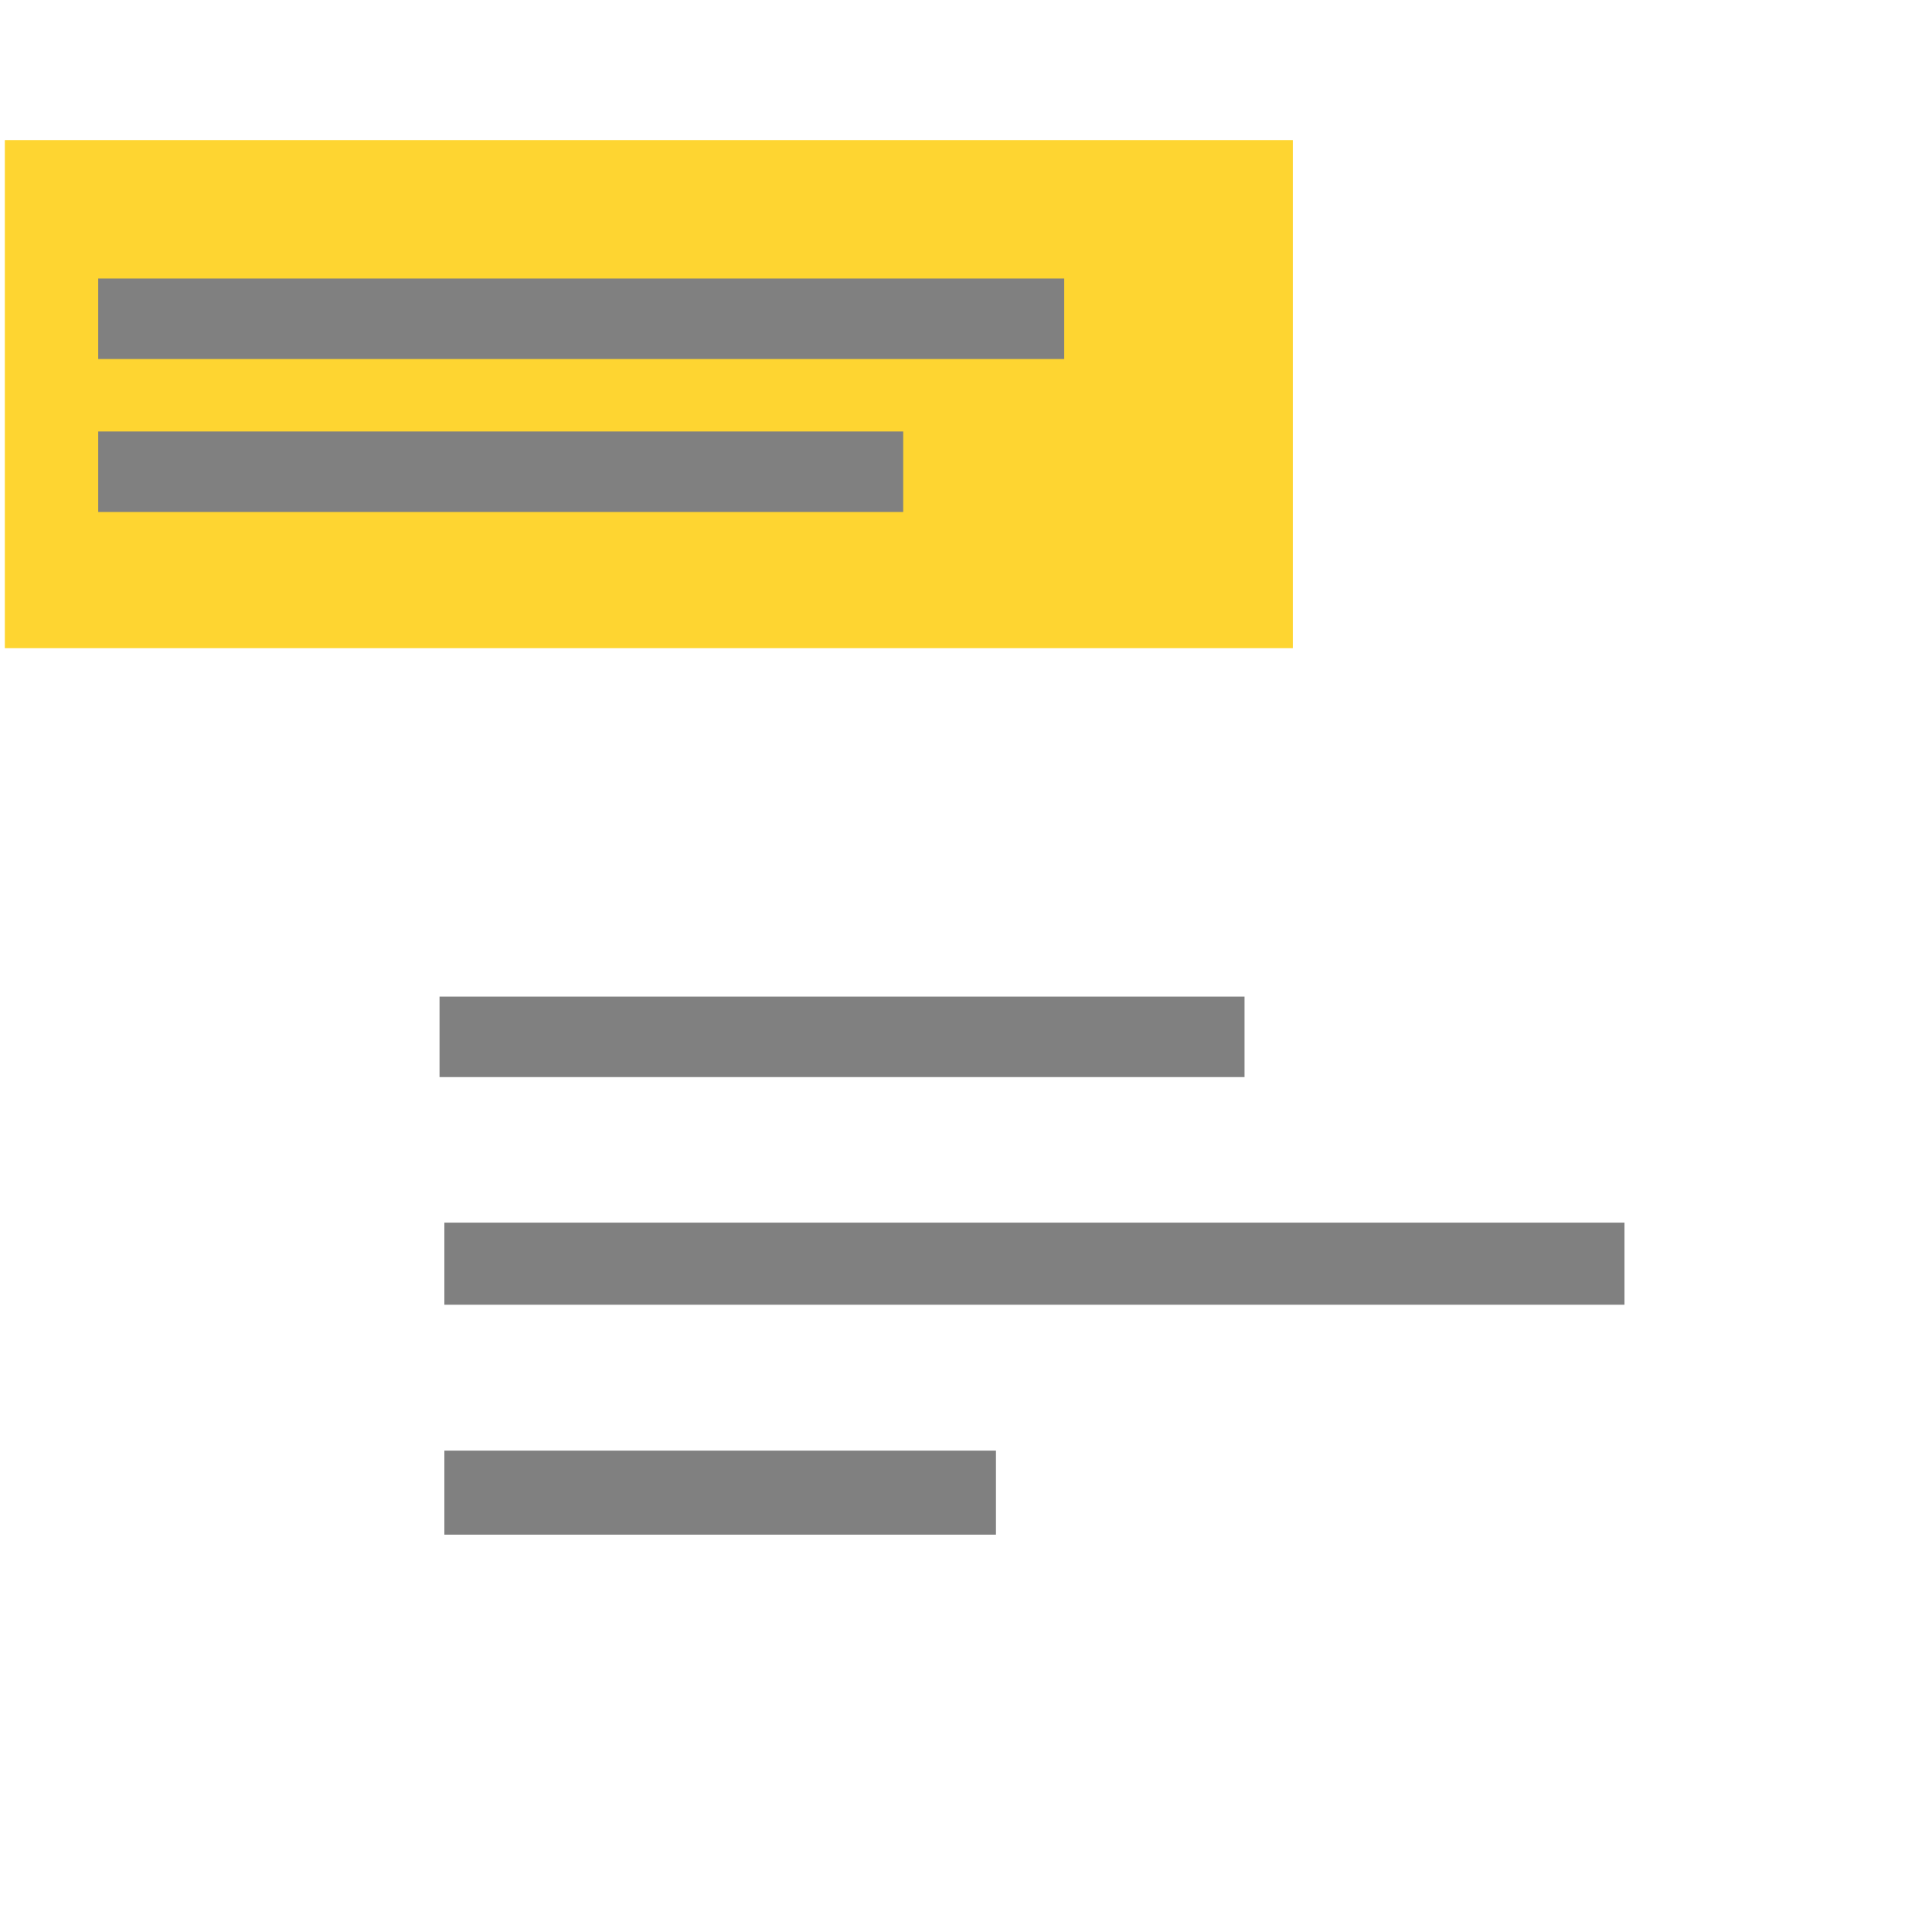 <?xml version="1.0" encoding="utf-8"?>
<!-- Generator: Adobe Illustrator 21.0.0, SVG Export Plug-In . SVG Version: 6.00 Build 0)  -->
<svg version="1.1" id="Layer_1" xmlns="http://www.w3.org/2000/svg" xmlns:xlink="http://www.w3.org/1999/xlink" x="0px" y="0px"
	 viewBox="0 0 600 600" style="enable-background:new 0 0 600 600;" xml:space="preserve">
<style type="text/css">
	.st0{fill:#FFFFFF;}
	.st1{fill:#FED531;}
	.st2{fill:#808080;}
</style>
<g id="Layer_2">
	<rect class="st0" width="600" height="600"/>
</g>
<g id="Layer_3">
</g>
<g id="Layer_1_1_">
	<rect x="1.5" y="43.5" class="st1" width="400" height="157.8"/>
	<rect x="30.5" y="86.5" class="st2" width="300" height="25"/>
	<rect x="30.5" y="134" class="st2" width="250" height="25"/>
	<rect x="136.5" y="309.5" class="st2" width="250" height="25"/>
	<rect x="138" y="379.7" class="st2" width="366.5" height="25.5"/>
	<rect x="138" y="450.5" class="st2" width="171.3" height="26.1"/>
</g>
</svg>
